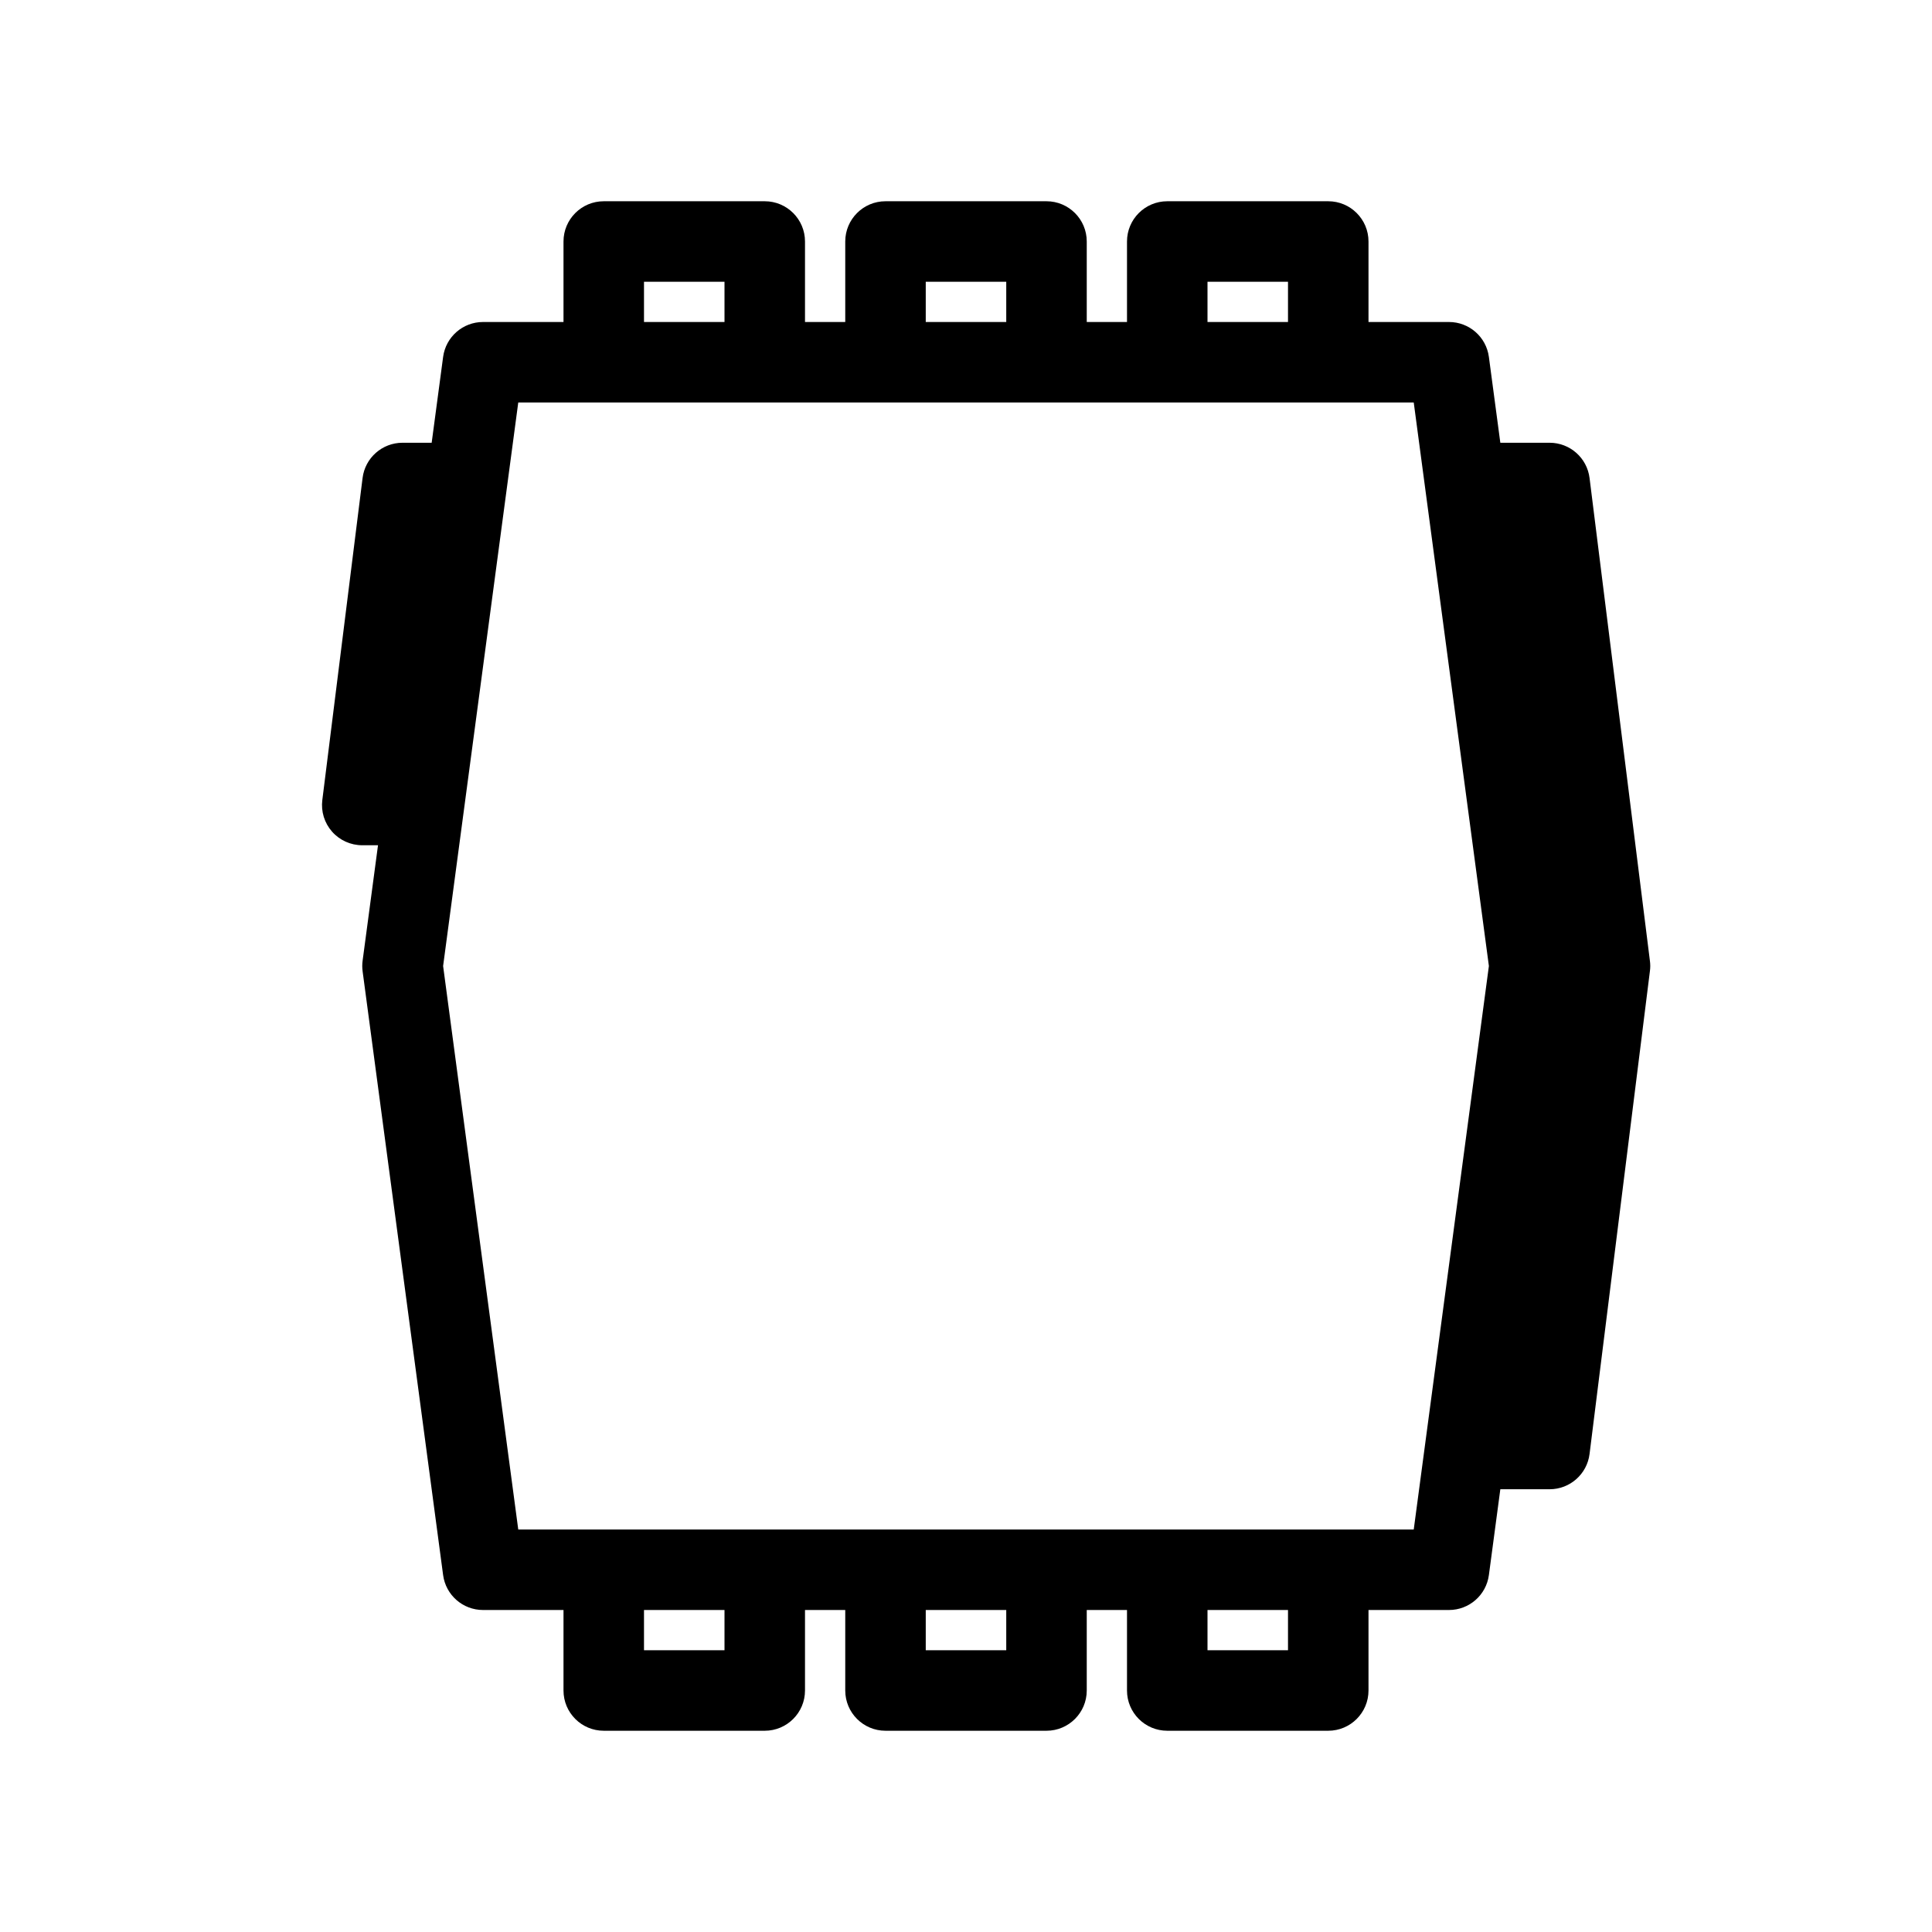 <svg width="48" height="48" viewBox="0 0 48 48" fill="none" xmlns="http://www.w3.org/2000/svg">
<path fill-rule="evenodd" clip-rule="evenodd" d="M9.008 11.876C9.07 11.376 9.496 11 10 11H11C11.287 11 11.56 11.123 11.75 11.338C11.94 11.553 12.028 11.839 11.992 12.124L10.992 20.124C10.93 20.625 10.504 21 10 21H9C8.713 21 8.44 20.877 8.25 20.662C8.06 20.447 7.972 20.161 8.008 19.876L9.008 11.876ZM36.25 11.338C36.44 11.123 36.713 11 37 11H38.5C39.004 11 39.43 11.376 39.492 11.876L40.992 23.876C41.003 23.958 41.003 24.042 40.992 24.124L39.492 36.124C39.43 36.624 39.004 37 38.5 37H37C36.713 37 36.44 36.877 36.25 36.662C36.06 36.447 35.972 36.161 36.008 35.876L37.492 24L36.008 12.124C35.972 11.839 36.06 11.553 36.25 11.338Z" fill="black"/>
<path fill-rule="evenodd" clip-rule="evenodd" d="M14 6C14 5.448 14.448 5 15 5H19C19.552 5 20 5.448 20 6V8H21V6C21 5.448 21.448 5 22 5H26C26.552 5 27 5.448 27 6V8H28V6C28 5.448 28.448 5 29 5H33C33.552 5 34 5.448 34 6V8H36C36.501 8 36.925 8.371 36.991 8.868L38.991 23.868C39.003 23.956 39.003 24.044 38.991 24.132L36.991 39.132C36.925 39.629 36.501 40 36 40H34V42C34 42.552 33.552 43 33 43H29C28.448 43 28 42.552 28 42V40H27V42C27 42.552 26.552 43 26 43H22C21.448 43 21 42.552 21 42V40H20V42C20 42.552 19.552 43 19 43H15C14.448 43 14 42.552 14 42V40H12C11.499 40 11.075 39.629 11.009 39.132L9.009 24.132C8.997 24.044 8.997 23.956 9.009 23.868L11.009 8.868C11.075 8.371 11.499 8 12 8H14V6ZM16 8H18V7H16V8ZM16 40V41H18V40H16ZM23 40V41H25V40H23ZM30 40V41H32V40H30ZM32 8V7H30V8H32ZM25 8V7H23V8H25ZM12.876 10L11.009 24L12.876 38H35.124L36.991 24L35.124 10H12.876Z" fill="black"/>
</svg>
